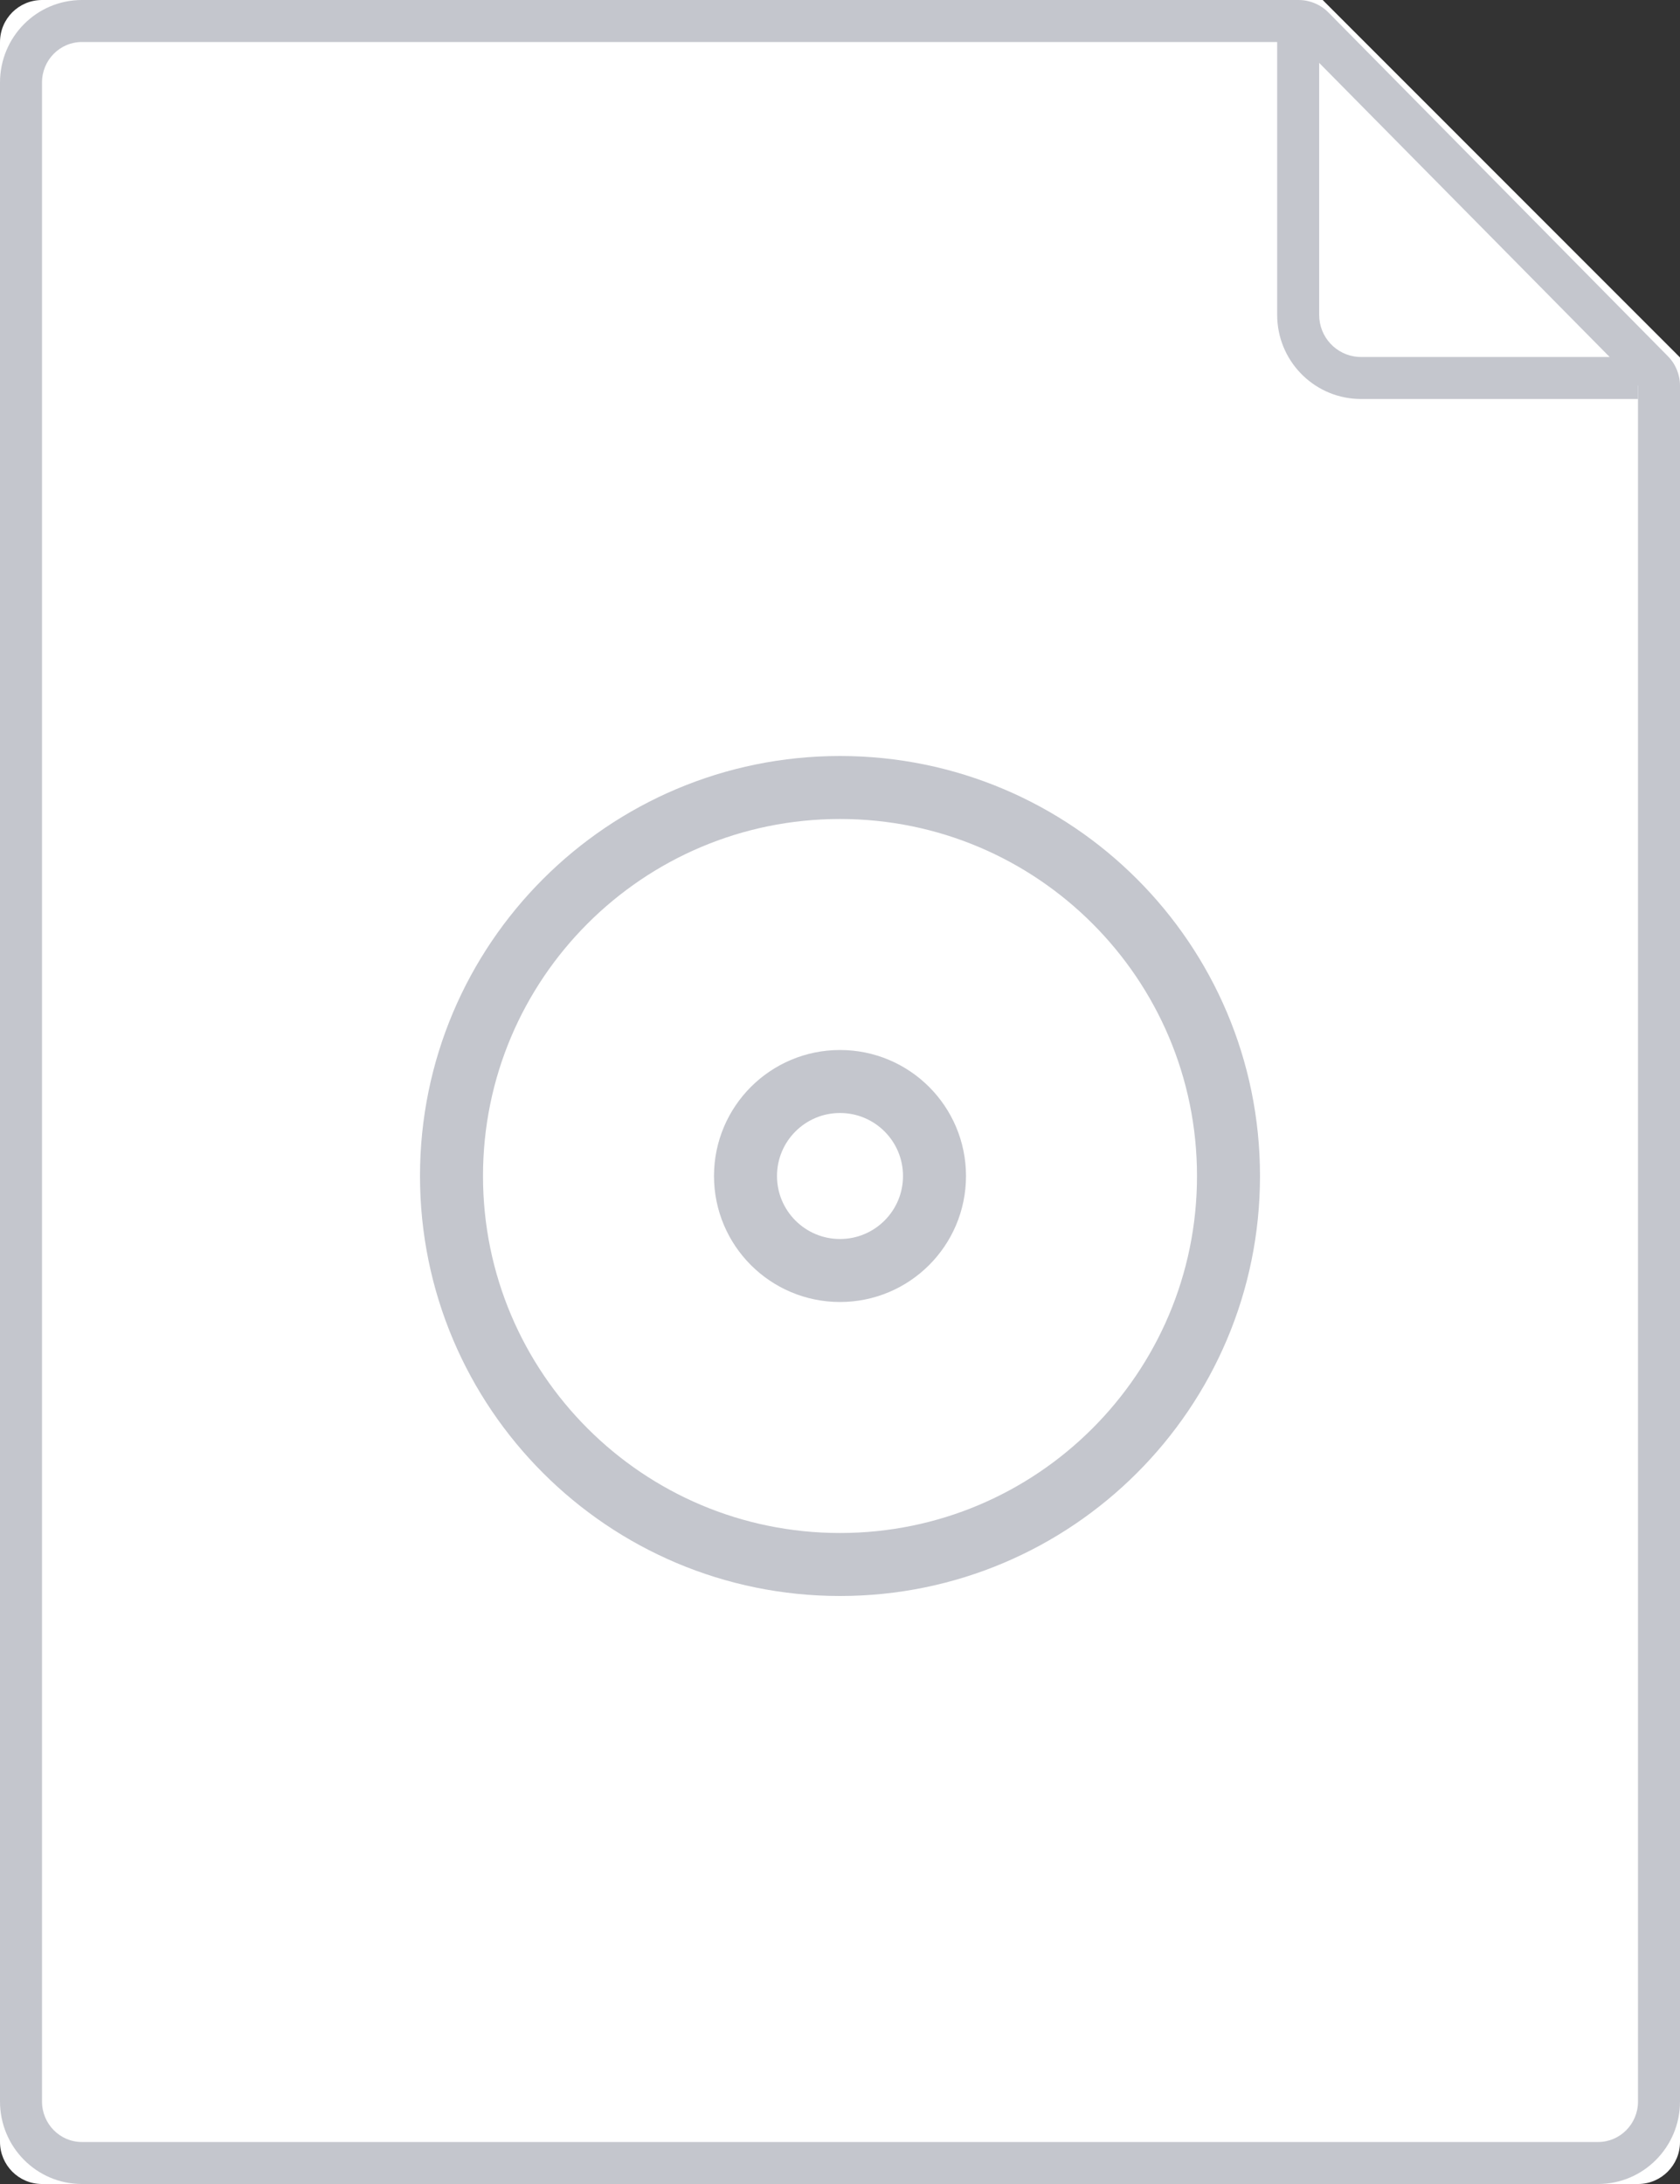 <?xml version="1.0" encoding="UTF-8"?>
<svg width="80px" height="104px" viewBox="0 0 80 104" version="1.1" xmlns="http://www.w3.org/2000/svg" xmlns:xlink="http://www.w3.org/1999/xlink">
    <rect x="0" y="0" width="80" height="104" fill="#333333" stroke="none"/>
    <title></title>
    <g id="Filetype/Grey/dmg" stroke="none" stroke-width="1" fill="none" fill-rule="evenodd">
        <path d="M0,2.008 C0,0.899 0.89,0 2.007,0 L62.985,0 L80,17.022 L80,101.999 C80,103.104 79.102,104 78.003,104 L1.997,104 C0.894,104 0,103.101 0,101.992 L0,2.008 Z" id="Path" fill="#FFFFFF" fill-rule="nonzero"></path>
        <path d="M62.818,1.109 L62.818,14.994 C62.818,16.054 63.632,16.918 64.665,16.995 L64.814,17 L78,17 L78,19 L64.814,19 C62.672,19 60.927,17.315 60.823,15.194 L60.818,14.994 L60.818,1.109 L62.818,1.109 Z" id="Path" fill="#C4C6CD" fill-rule="nonzero"></path>
        <path d="M61.836,0 L3.906,0 C1.737,0 0,1.764 0,3.93 L0,100.07 C0,102.232 1.737,104 3.898,104 L76.102,104 C78.258,104 80,102.236 80,100.076 L80,18.367 C80,17.841 79.793,17.336 79.423,16.962 L63.259,0.595 C62.883,0.214 62.37,0 61.836,0 Z M61.836,2 L78,18.367 L78,100.076 C78,101.139 77.146,102 76.102,102 L3.898,102 C2.85,102 2,101.135 2,100.07 L2,3.93 C2,2.864 2.846,2 3.906,2 L61.836,2 Z" id="Path" fill="#C4C6CD" fill-rule="nonzero"></path>
        <g id="Style/Icons/24px/Video" transform="translate(21.5, 37.5)" stroke="#C4C6CD" stroke-width="3">
            <path d="M18.5,0 C23.609,0 28.234,2.071 31.581,5.419 C34.929,8.766 37,13.391 37,18.5 C37,23.609 34.929,28.234 31.581,31.581 C28.234,34.929 23.609,37 18.5,37 C13.391,37 8.766,34.929 5.419,31.581 C2.071,28.234 0,23.609 0,18.5 C0,13.391 2.071,8.766 5.419,5.419 C8.766,2.071 13.391,0 18.5,0 Z" id="icon"></path>
        </g>
        <g id="Style/Icons/24px/Video" transform="translate(35.5, 51.5)" stroke="#C4C6CD" stroke-width="3">
            <path d="M4.5,0 C5.743,0 6.868,0.504 7.682,1.318 C8.496,2.132 9,3.257 9,4.5 C9,5.743 8.496,6.868 7.682,7.682 C6.868,8.496 5.743,9 4.5,9 C3.257,9 2.132,8.496 1.318,7.682 C0.504,6.868 0,5.743 0,4.5 C0,3.257 0.504,2.132 1.318,1.318 C2.132,0.504 3.257,0 4.5,0 Z" id="icon"></path>
        </g>
    </g>
</svg>
